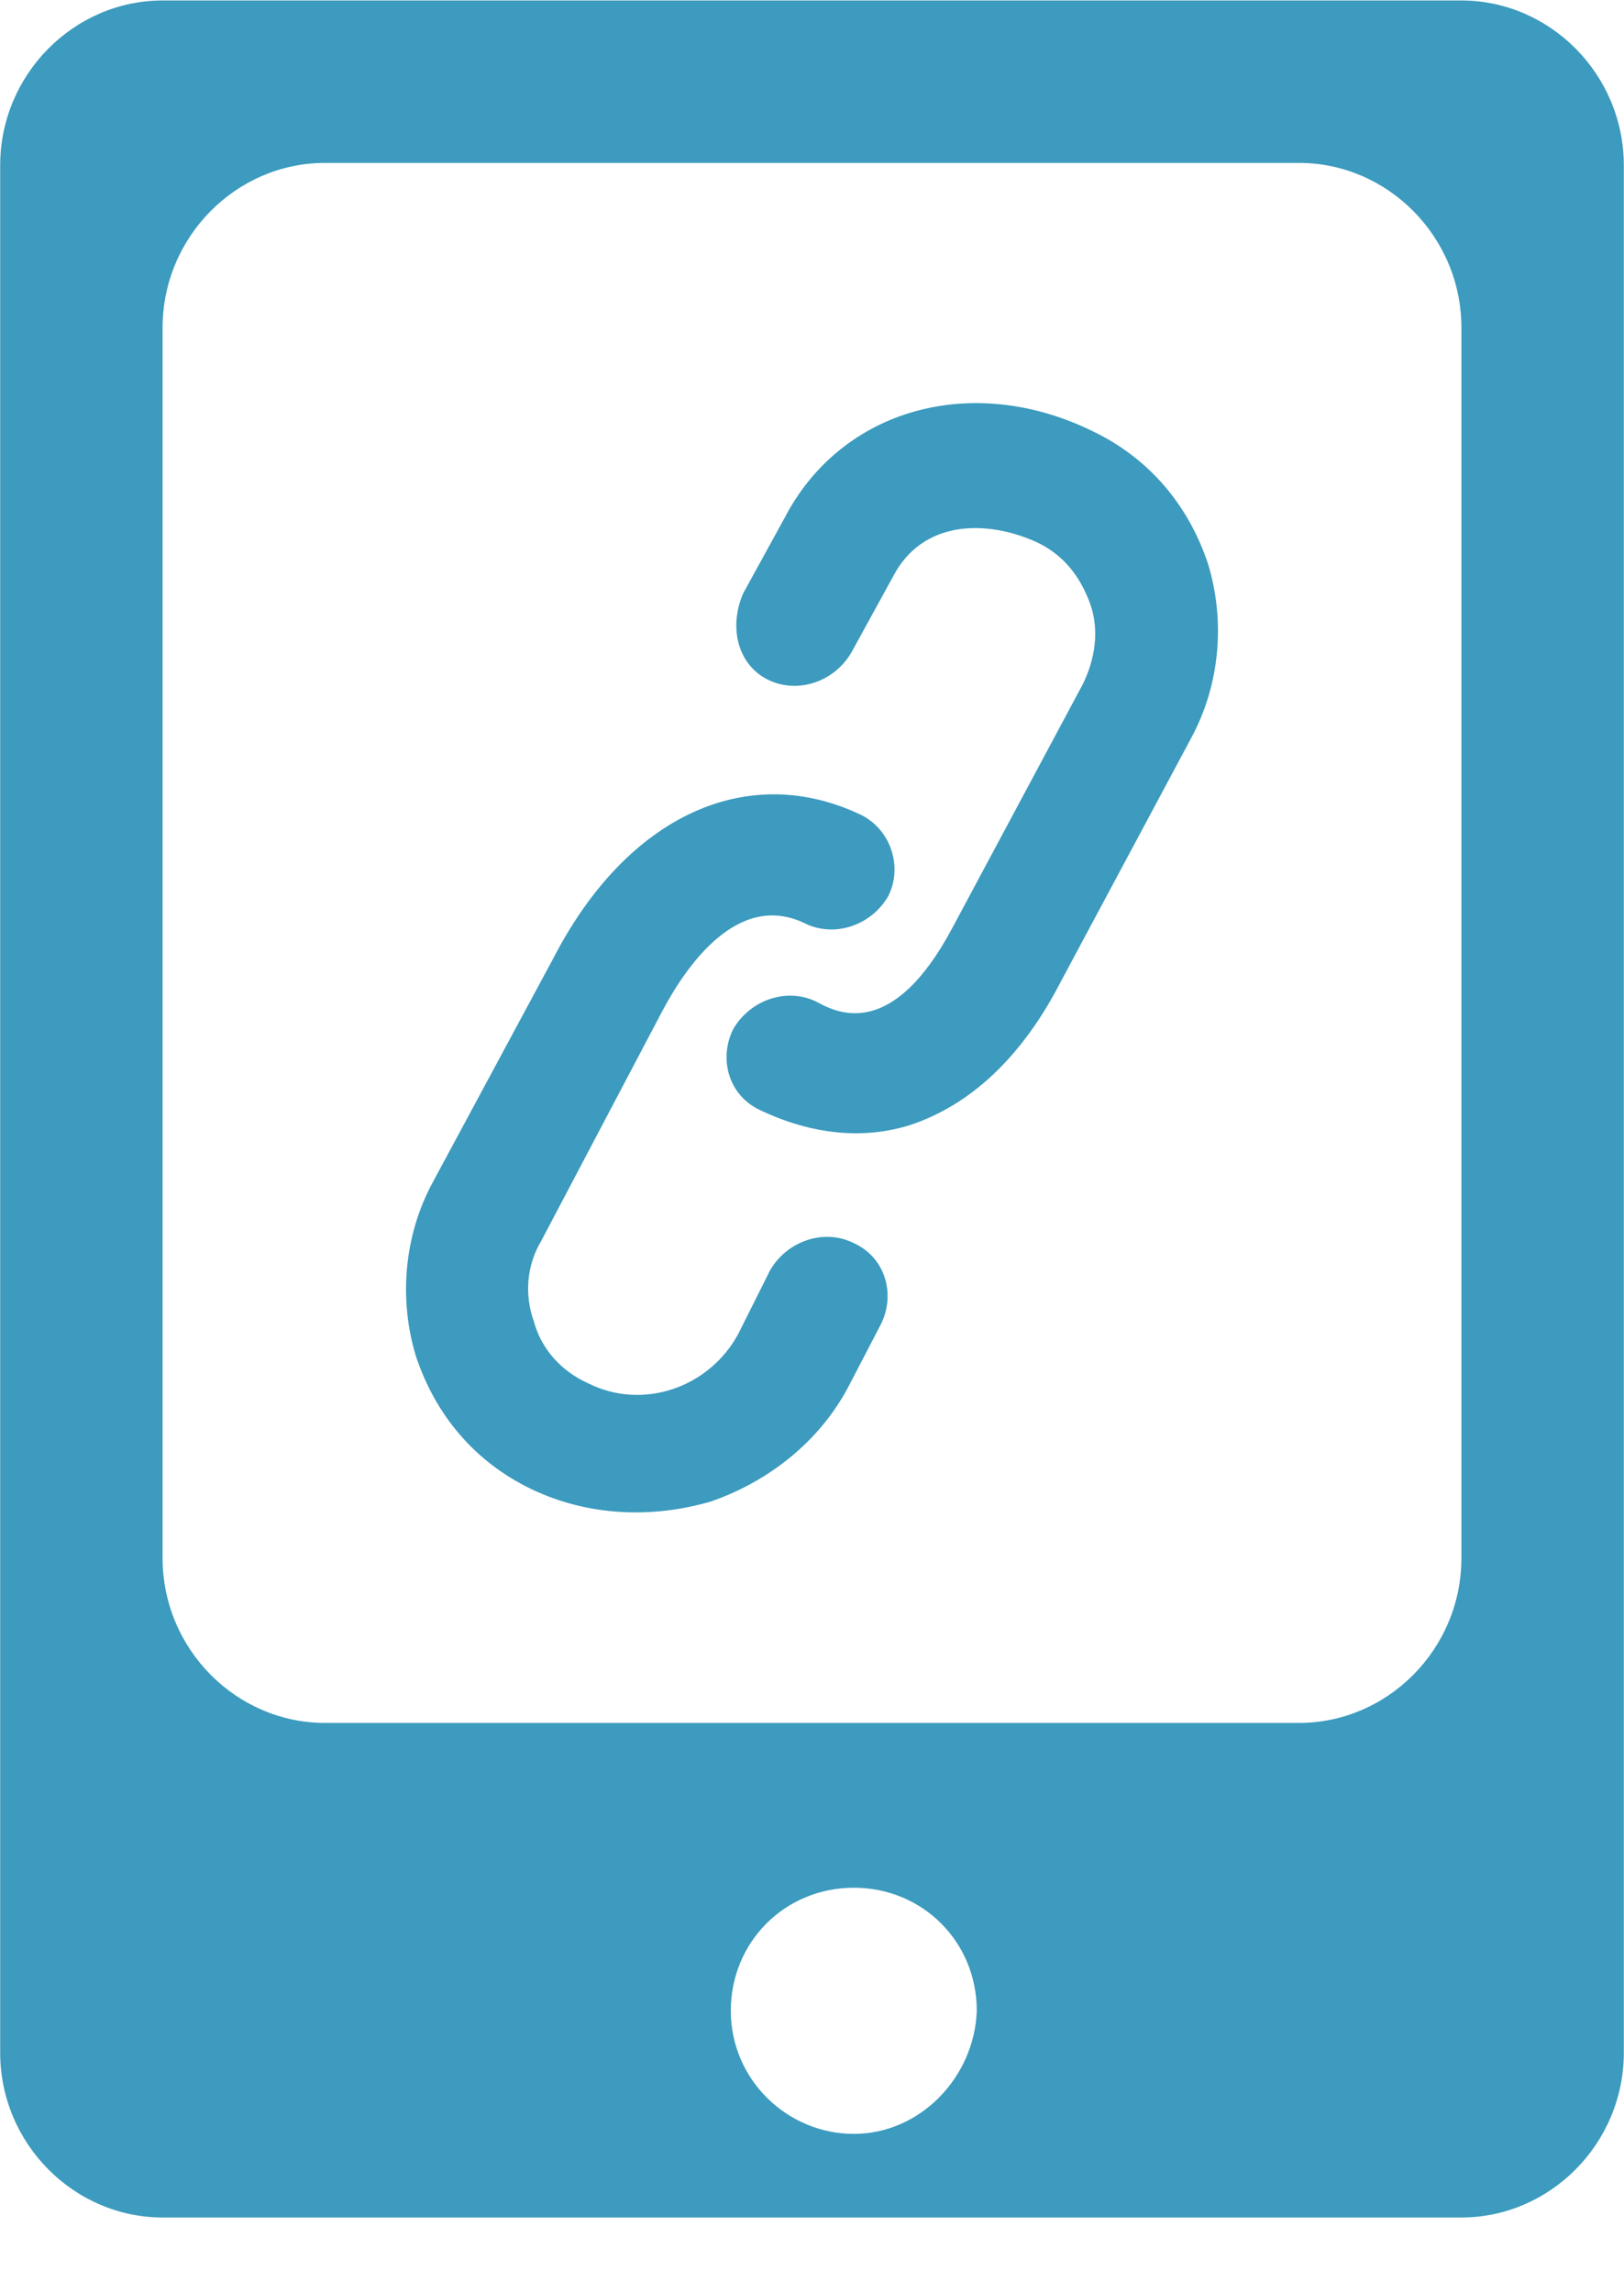<?xml version="1.0" encoding="UTF-8"?>
<svg width="17px" height="24px" viewBox="0 0 17 24" version="1.1" xmlns="http://www.w3.org/2000/svg" xmlns:xlink="http://www.w3.org/1999/xlink">
    <!-- Generator: Sketch 41.2 (35397) - http://www.bohemiancoding.com/sketch -->
    <title>手机绑定</title>
    <desc>Created with Sketch.</desc>
    <defs></defs>
    <g id="Page-1" stroke="none" stroke-width="1" fill="none" fill-rule="evenodd">
        <g id="绑定手机" transform="translate(-550, -196)" fill="#3C9BBE">
            <g id="手机绑定" transform="translate(550, 196)">
                <g id="Group">
                    <path d="M15.298,0.005 L1.702,0.005 C0.775,0.005 0.002,0.778 0.002,1.73 L0.002,21.482 C0.002,22.435 0.775,23.207 1.702,23.207 L15.298,23.207 C16.225,23.207 16.998,22.435 16.998,21.482 L16.998,1.73 C16.998,0.778 16.225,0.005 15.298,0.005 L15.298,0.005 Z M8.938,22.332 C8.242,22.332 7.65,21.765 7.65,21.044 C7.65,20.323 8.217,19.756 8.938,19.756 C9.659,19.756 10.225,20.323 10.225,21.044 C10.2,21.739 9.633,22.332 8.938,22.332 L8.938,22.332 Z M15.298,16.306 C15.298,17.259 14.526,18.031 13.599,18.031 L3.401,18.031 C2.474,18.031 1.702,17.259 1.702,16.306 L1.702,3.43 C1.702,2.477 2.474,1.705 3.401,1.705 L13.599,1.705 C14.526,1.705 15.298,2.477 15.298,3.43 L15.298,16.306 L15.298,16.306 Z" id="Shape"></path>
                    <path d="M8.036,7.112 C8.345,7.267 8.732,7.138 8.912,6.829 L9.35,6.031 C9.659,5.439 10.328,5.439 10.843,5.67 C11.127,5.799 11.307,6.031 11.41,6.314 C11.513,6.597 11.461,6.906 11.333,7.164 L9.968,9.713 C9.35,10.872 8.783,10.615 8.552,10.486 C8.242,10.331 7.856,10.46 7.676,10.769 C7.521,11.078 7.624,11.464 7.959,11.619 C8.5,11.876 9.041,11.928 9.53,11.773 C10.148,11.567 10.689,11.078 11.101,10.28 L12.466,7.73 C12.775,7.164 12.826,6.494 12.646,5.902 C12.44,5.284 12.028,4.795 11.436,4.512 C10.174,3.894 8.809,4.28 8.217,5.413 L7.779,6.211 C7.624,6.572 7.727,6.958 8.036,7.112 Z" id="Shape"></path>
                    <path d="M5.564,15.585 C6.157,15.868 6.826,15.894 7.444,15.713 C8.036,15.507 8.577,15.095 8.886,14.503 L9.221,13.859 C9.376,13.55 9.273,13.164 8.938,13.01 C8.629,12.855 8.242,12.984 8.062,13.293 L7.727,13.962 C7.418,14.529 6.723,14.761 6.157,14.477 C5.873,14.349 5.667,14.117 5.59,13.834 C5.487,13.55 5.513,13.241 5.667,12.984 L6.929,10.589 C7.187,10.1 7.727,9.327 8.423,9.662 C8.732,9.816 9.118,9.688 9.298,9.379 C9.453,9.07 9.324,8.683 9.015,8.529 C7.83,7.962 6.569,8.529 5.796,10.022 L4.534,12.366 C4.225,12.932 4.174,13.602 4.354,14.194 C4.56,14.812 4.972,15.301 5.564,15.585 Z" id="Shape"></path>
                </g>
            </g>
        </g>
    </g>
</svg>